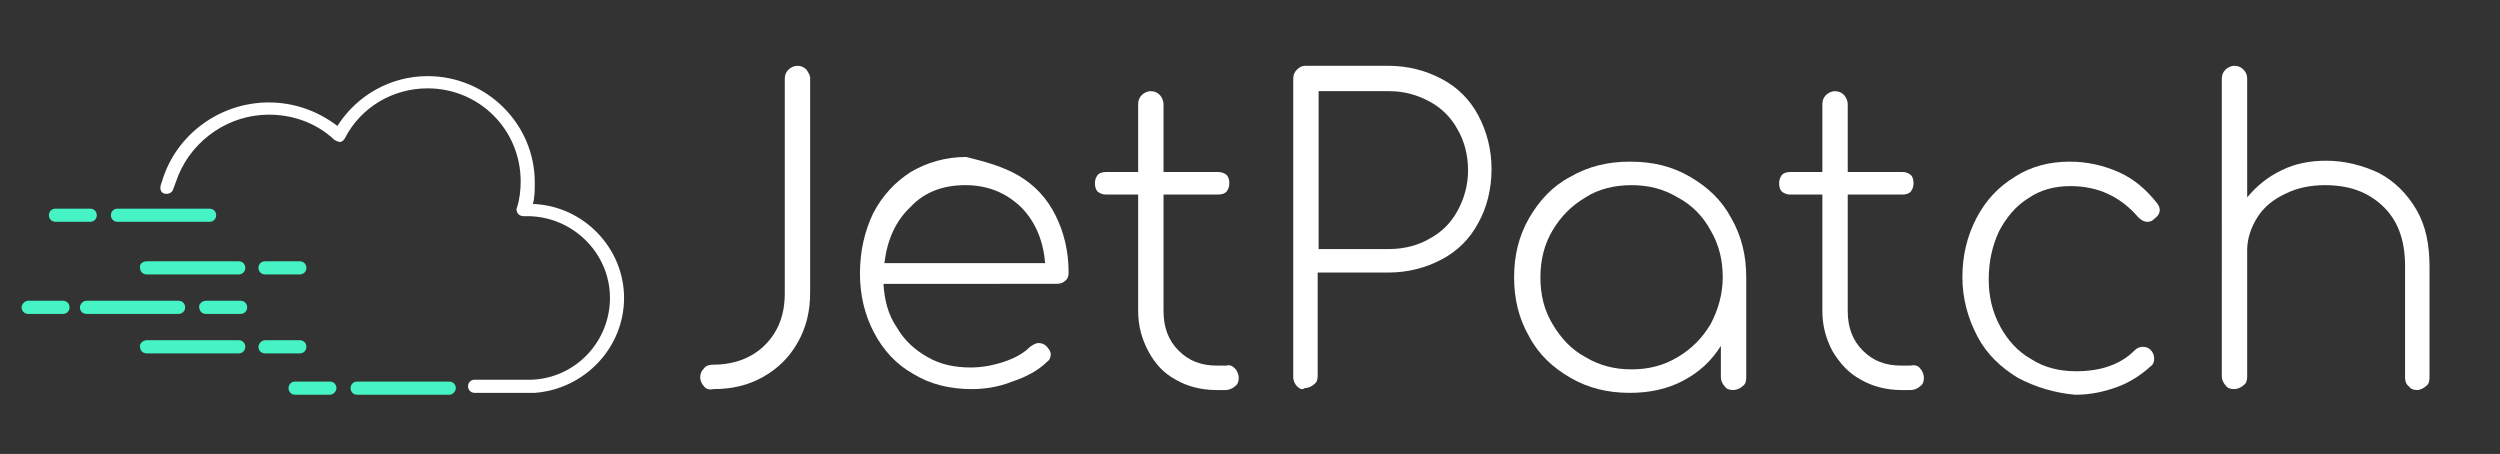 <?xml version="1.0" encoding="utf-8"?>
<!-- Generator: Adobe Illustrator 22.1.0, SVG Export Plug-In . SVG Version: 6.00 Build 0)  -->
<svg version="1.1" id="Layer_1" xmlns="http://www.w3.org/2000/svg" xmlns:xlink="http://www.w3.org/1999/xlink" x="0px" y="0px"
	 viewBox="0 0 266 48.3" style="enable-background:new 0 0 266 48.3;" xml:space="preserve">
<rect x="0" y="0" width="266" height="48.3" fill="#333333" stroke="none"/>
<style type="text/css">
	.st0{fill:#FFFFFF;}
	.st1{fill:#45F3C4;}
</style>
<g>
	<path class="st0" d="M74.9,41.1c-0.2-0.2-0.4-0.6-0.4-0.9c0-0.4,0.1-0.7,0.4-1c0.2-0.3,0.6-0.4,1-0.4c2.2,0,4.1-0.7,5.5-2.1
		c1.4-1.4,2.1-3.2,2.1-5.5V8.4c0-0.4,0.1-0.7,0.4-1c0.2-0.2,0.6-0.4,0.9-0.4c0.4,0,0.7,0.1,1,0.4c0.2,0.3,0.4,0.6,0.4,0.9v22.8
		c0,2-0.4,3.7-1.3,5.3c-0.9,1.6-2.1,2.8-3.7,3.7c-1.6,0.9-3.3,1.3-5.3,1.3C75.5,41.5,75.1,41.4,74.9,41.1z"/>
	<path class="st0" d="M108.4,18.7c1.7,1,3,2.4,3.9,4.2c0.9,1.8,1.4,3.8,1.4,6.1c0,0.4-0.1,0.7-0.4,0.9c-0.2,0.2-0.5,0.3-0.9,0.3H94
		c0.1,1.7,0.5,3.3,1.4,4.6c0.8,1.4,1.9,2.4,3.3,3.2c1.4,0.8,2.9,1.1,4.6,1.1c1.1,0,2.3-0.2,3.5-0.6c1.2-0.4,2.1-0.9,2.8-1.6
		c0.3-0.2,0.6-0.4,0.9-0.4c0.3,0,0.6,0.1,0.8,0.3c0.3,0.3,0.5,0.6,0.5,0.9c0,0.3-0.1,0.6-0.4,0.8c-0.9,0.9-2.2,1.6-3.7,2.1
		c-1.5,0.6-3,0.8-4.3,0.8c-2.3,0-4.4-0.5-6.2-1.6c-1.8-1-3.2-2.5-4.2-4.4c-1-1.9-1.5-4-1.5-6.3c0-2.4,0.5-4.5,1.4-6.4
		c1-1.9,2.3-3.3,4-4.4c1.7-1,3.7-1.6,5.9-1.6C104.8,17.2,106.7,17.7,108.4,18.7z M96.9,22c-1.6,1.5-2.5,3.5-2.8,6h17.1
		c-0.2-2.5-1.1-4.5-2.6-6c-1.6-1.5-3.5-2.3-5.9-2.3C100.4,19.7,98.4,20.4,96.9,22z"/>
	<path class="st0" d="M131.4,39.2c0.2,0.2,0.4,0.6,0.4,1c0,0.4-0.1,0.7-0.4,0.9c-0.2,0.2-0.6,0.4-1,0.4h-1c-1.6,0-3.1-0.4-4.3-1.1
		c-1.3-0.7-2.2-1.7-2.9-3c-0.7-1.3-1.1-2.7-1.1-4.3V20.7h-3.4c-0.4,0-0.6-0.1-0.9-0.3c-0.2-0.2-0.3-0.5-0.3-0.9
		c0-0.4,0.1-0.6,0.3-0.9c0.2-0.2,0.5-0.3,0.9-0.3h3.4v-7.2c0-0.4,0.1-0.7,0.4-1c0.2-0.2,0.6-0.4,0.9-0.4c0.4,0,0.7,0.1,1,0.4
		c0.2,0.2,0.4,0.6,0.4,1v7.2h5.8c0.4,0,0.6,0.1,0.9,0.3c0.2,0.2,0.3,0.5,0.3,0.9c0,0.4-0.1,0.6-0.3,0.9c-0.2,0.2-0.5,0.3-0.9,0.3
		h-5.8v12.4c0,1.7,0.5,3.1,1.6,4.2c1.1,1.1,2.4,1.6,4.1,1.6h1C130.8,38.8,131.1,38.9,131.4,39.2z"/>
	<path class="st0" d="M138,41.1c-0.2-0.2-0.4-0.6-0.4-0.9V8.4c0-0.4,0.1-0.7,0.4-1s0.6-0.4,0.9-0.4h8.8c2.1,0,4,0.5,5.7,1.4
		c1.7,0.9,3,2.2,3.9,3.9c0.9,1.7,1.4,3.6,1.4,5.7c0,2.1-0.5,4.1-1.4,5.7c-0.9,1.7-2.2,3-3.9,3.9c-1.7,0.9-3.6,1.4-5.7,1.4h-7.5v11
		c0,0.4-0.1,0.7-0.4,0.9c-0.2,0.2-0.6,0.4-1,0.4C138.6,41.5,138.3,41.4,138,41.1z M147.8,26.5c1.6,0,3.1-0.4,4.3-1.1
		c1.3-0.7,2.3-1.7,3-3c0.7-1.3,1.1-2.7,1.1-4.3c0-1.6-0.4-3.1-1.1-4.3c-0.7-1.3-1.7-2.3-3-3c-1.3-0.7-2.7-1.1-4.3-1.1h-7.5v16.8
		H147.8z"/>
	<path class="st0" d="M179.8,18.8c1.9,1.1,3.4,2.5,4.4,4.4c1.1,1.9,1.6,4,1.6,6.3v10.7c0,0.4-0.1,0.7-0.4,0.9
		c-0.2,0.2-0.6,0.4-1,0.4c-0.4,0-0.7-0.1-0.9-0.4c-0.2-0.2-0.4-0.6-0.4-0.9v-3.4c-1,1.6-2.3,2.8-4,3.7c-1.7,0.9-3.6,1.3-5.7,1.3
		c-2.3,0-4.4-0.5-6.3-1.6c-1.9-1.1-3.4-2.5-4.4-4.4c-1.1-1.9-1.6-4-1.6-6.3c0-2.3,0.5-4.4,1.6-6.3c1.1-1.9,2.5-3.4,4.4-4.4
		c1.9-1.1,4-1.6,6.3-1.6C175.9,17.2,177.9,17.7,179.8,18.8z M178.5,38c1.5-0.9,2.6-2,3.5-3.5c0.8-1.5,1.3-3.2,1.3-5
		c0-1.8-0.4-3.5-1.3-5c-0.8-1.5-2-2.7-3.5-3.5c-1.5-0.9-3.1-1.3-4.9-1.3c-1.8,0-3.5,0.4-4.9,1.3c-1.5,0.9-2.6,2-3.5,3.5
		c-0.9,1.5-1.3,3.2-1.3,5c0,1.9,0.4,3.5,1.3,5c0.9,1.5,2,2.7,3.5,3.5c1.5,0.9,3.1,1.3,4.9,1.3C175.4,39.3,177,38.9,178.5,38z"/>
	<path class="st0" d="M204.3,39.2c0.2,0.2,0.4,0.6,0.4,1c0,0.4-0.1,0.7-0.4,0.9c-0.2,0.2-0.6,0.4-1,0.4h-1c-1.6,0-3.1-0.4-4.3-1.1
		c-1.3-0.7-2.2-1.7-3-3c-0.7-1.3-1.1-2.7-1.1-4.3V20.7h-3.4c-0.4,0-0.6-0.1-0.9-0.3c-0.2-0.2-0.3-0.5-0.3-0.9c0-0.4,0.1-0.6,0.3-0.9
		c0.2-0.2,0.5-0.3,0.9-0.3h3.4v-7.2c0-0.4,0.1-0.7,0.4-1c0.2-0.2,0.6-0.4,0.9-0.4c0.4,0,0.7,0.1,1,0.4c0.2,0.2,0.4,0.6,0.4,1v7.2
		h5.8c0.4,0,0.6,0.1,0.9,0.3c0.2,0.2,0.3,0.5,0.3,0.9c0,0.4-0.1,0.6-0.3,0.9c-0.2,0.2-0.5,0.3-0.9,0.3h-5.8v12.4
		c0,1.7,0.5,3.1,1.6,4.2c1.1,1.1,2.4,1.6,4.1,1.6h1C203.7,38.8,204.1,38.9,204.3,39.2z"/>
	<path class="st0" d="M214.7,40.2c-1.8-1.1-3.3-2.5-4.3-4.4c-1-1.9-1.6-4-1.6-6.3c0-2.3,0.5-4.4,1.5-6.3c1-1.9,2.3-3.3,4.1-4.4
		c1.7-1.1,3.7-1.6,5.8-1.6c1.9,0,3.6,0.4,5.2,1.1c1.6,0.7,2.9,1.8,4.1,3.3c0.2,0.3,0.3,0.5,0.3,0.7c0,0.4-0.2,0.7-0.6,1
		c-0.2,0.2-0.4,0.3-0.7,0.3c-0.4,0-0.7-0.2-1-0.5c-1.9-2.2-4.3-3.3-7.2-3.3c-1.7,0-3.2,0.4-4.5,1.3c-1.3,0.8-2.3,2-3.1,3.5
		c-0.7,1.5-1.1,3.2-1.1,5.1c0,1.9,0.4,3.5,1.2,5c0.8,1.5,1.9,2.7,3.3,3.5c1.4,0.9,3,1.3,4.8,1.3c2.6,0,4.7-0.7,6.2-2.2
		c0.3-0.3,0.6-0.4,0.9-0.4c0.3,0,0.6,0.1,0.8,0.3c0.3,0.3,0.4,0.6,0.4,1c0,0.3-0.1,0.6-0.4,0.8c-1,0.9-2.2,1.7-3.6,2.2
		c-1.4,0.5-2.8,0.8-4.4,0.8C218.6,41.8,216.6,41.2,214.7,40.2z"/>
	<path class="st0" d="M253.1,18.4c1.7,0.9,3,2.2,4,3.9c1,1.7,1.4,3.7,1.4,6.1v11.8c0,0.4-0.1,0.7-0.4,0.9c-0.2,0.2-0.6,0.4-0.9,0.4
		c-0.4,0-0.7-0.1-0.9-0.4c-0.3-0.2-0.4-0.6-0.4-0.9V28.3c0-2.8-0.8-4.9-2.4-6.4c-1.6-1.5-3.6-2.2-6.1-2.2c-1.6,0-3,0.3-4.2,0.9
		c-1.3,0.6-2.3,1.4-3,2.5c-0.7,1.1-1.1,2.3-1.1,3.5v13.5c0,0.4-0.1,0.7-0.4,0.9c-0.2,0.2-0.6,0.4-1,0.4c-0.4,0-0.7-0.1-0.9-0.4
		c-0.2-0.2-0.4-0.6-0.4-0.9V8.4c0-0.4,0.1-0.7,0.4-1c0.2-0.2,0.6-0.4,0.9-0.4c0.4,0,0.7,0.1,1,0.4s0.4,0.6,0.4,1V21
		c1-1.2,2.2-2.2,3.7-2.9c1.4-0.7,3-1,4.7-1C249.5,17.1,251.4,17.6,253.1,18.4z"/>
	<path class="st1" d="M47.8,42h-9.8c-0.4,0-0.7-0.3-0.7-0.7v0c0-0.4,0.3-0.7,0.7-0.7h9.8c0.4,0,0.7,0.3,0.7,0.7v0
		C48.5,41.6,48.2,42,47.8,42z"/>
	<path class="st1" d="M35.1,42h-3.7c-0.4,0-0.7-0.3-0.7-0.7v0c0-0.4,0.3-0.7,0.7-0.7h3.7c0.4,0,0.7,0.3,0.7,0.7v0
		C35.8,41.6,35.5,42,35.1,42z"/>
	<path class="st1" d="M15.6,36.2h9.8c0.4,0,0.7,0.3,0.7,0.7v0c0,0.4-0.3,0.7-0.7,0.7h-9.8c-0.4,0-0.7-0.3-0.7-0.7v0
		C14.8,36.6,15.2,36.2,15.6,36.2z"/>
	<path class="st1" d="M28.2,36.2h3.7c0.4,0,0.7,0.3,0.7,0.7v0c0,0.4-0.3,0.7-0.7,0.7h-3.7c-0.4,0-0.7-0.3-0.7-0.7v0
		C27.5,36.6,27.8,36.2,28.2,36.2z"/>
	<path class="st1" d="M15.6,27.8h9.8c0.4,0,0.7,0.3,0.7,0.7v0c0,0.4-0.3,0.7-0.7,0.7h-9.8c-0.4,0-0.7-0.3-0.7-0.7v0
		C14.8,28.1,15.2,27.8,15.6,27.8z"/>
	<path class="st1" d="M28.2,27.8h3.7c0.4,0,0.7,0.3,0.7,0.7v0c0,0.4-0.3,0.7-0.7,0.7h-3.7c-0.4,0-0.7-0.3-0.7-0.7v0
		C27.5,28.1,27.8,27.8,28.2,27.8z"/>
	<path class="st1" d="M9.2,32H19c0.4,0,0.7,0.3,0.7,0.7v0c0,0.4-0.3,0.7-0.7,0.7H9.2c-0.4,0-0.7-0.3-0.7-0.7v0
		C8.5,32.4,8.8,32,9.2,32z"/>
	<path class="st1" d="M21.9,32h3.7c0.4,0,0.7,0.3,0.7,0.7v0c0,0.4-0.3,0.7-0.7,0.7h-3.7c-0.4,0-0.7-0.3-0.7-0.7v0
		C21.1,32.4,21.5,32,21.9,32z"/>
	<path class="st1" d="M3,32h3.7c0.4,0,0.7,0.3,0.7,0.7v0c0,0.4-0.3,0.7-0.7,0.7H3c-0.4,0-0.7-0.3-0.7-0.7v0C2.3,32.4,2.6,32,3,32z"
		/>
	<path class="st1" d="M22.3,23.6h-9.8c-0.4,0-0.7-0.3-0.7-0.7v0c0-0.4,0.3-0.7,0.7-0.7h9.8c0.4,0,0.7,0.3,0.7,0.7v0
		C23,23.3,22.7,23.6,22.3,23.6z"/>
	<path class="st1" d="M9.6,23.6H5.9c-0.4,0-0.7-0.3-0.7-0.7v0c0-0.4,0.3-0.7,0.7-0.7h3.7c0.4,0,0.7,0.3,0.7,0.7v0
		C10.3,23.3,10,23.6,9.6,23.6z"/>
	<path class="st0" d="M56.7,21.7c0.2-0.7,0.2-1.5,0.2-2.3c0-6.2-5.1-11.3-11.4-11.3c-3.9,0-7.5,2-9.6,5.3c-2.1-1.6-4.6-2.5-7.3-2.5
		c-5.2,0-9.8,3.4-11.3,8.2l-0.2,0.6c-0.1,0.4,0,0.8,0.4,0.9c0.4,0.1,0.8-0.1,0.9-0.4l0.6-1.6c1.6-3.8,5.4-6.4,9.6-6.4
		c2.6,0,5.1,0.9,7,2.7c0.2,0.1,0.4,0.2,0.6,0.2c0.2,0,0.4-0.2,0.5-0.4c1.7-3.3,5.1-5.3,8.8-5.3c5.5,0,9.9,4.4,9.9,9.9
		c0,0.9-0.1,1.9-0.4,2.8c-0.1,0.2,0,0.5,0.1,0.6c0.1,0.2,0.4,0.3,0.6,0.3l0.2,0l0.2,0c4.8,0,8.8,3.9,8.8,8.7c0,4.6-3.6,8.5-8.3,8.7
		l-1.3,0h0h-4.8c-0.4,0-0.7,0.3-0.7,0.7s0.3,0.7,0.7,0.7h4.8h0l1.6,0c5.3-0.4,9.5-4.8,9.5-10.1C66.4,26.4,62.1,21.9,56.7,21.7z"/>
</g>
</svg>
